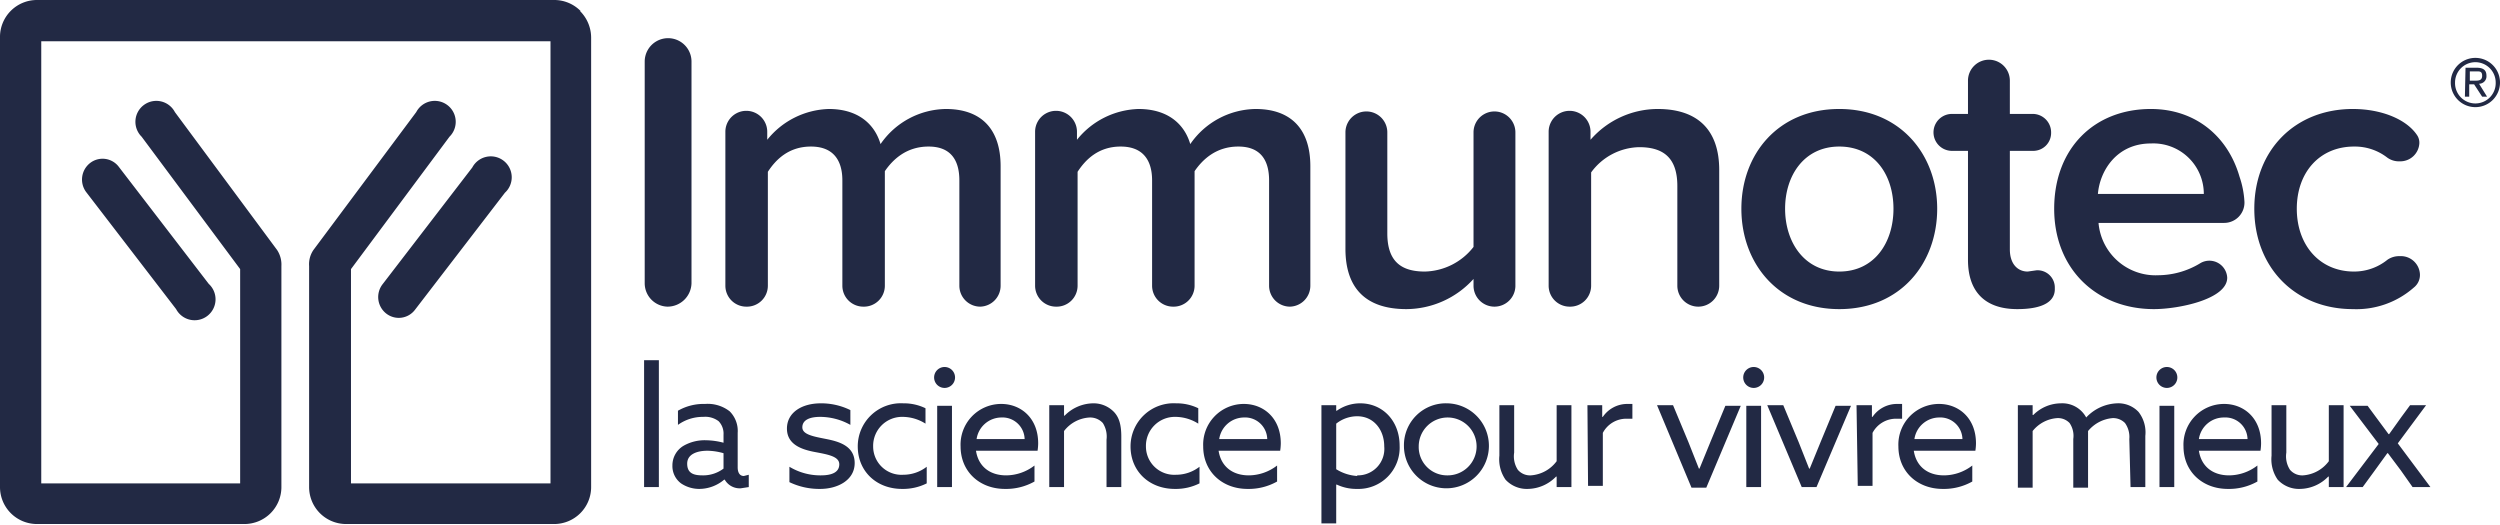 <svg xmlns="http://www.w3.org/2000/svg" viewBox="0 0 406 85.2"><defs><style>.cls-1{fill:#222944;}</style></defs><title>Immunotec-logo-fr</title><g id="Layer_2" data-name="Layer 2"><g id="Layer_1-2" data-name="Layer 1"><path class="cls-1" d="M108.4 49.8a3.8 3.8 0 0 1-3.7-3.8V10a3.8 3.8 0 0 1 7.6 0v36a3.9 3.9 0 0 1-3.9 3.8zM159.2 49.8a3.4 3.4 0 0 1-3.4-3.4V29.3c0-3.3-1.4-5.5-5-5.5s-5.8 2.1-7.1 4v18.6a3.4 3.4 0 0 1-3.5 3.4 3.4 3.4 0 0 1-3.4-3.4V29.3c0-3.3-1.5-5.5-5.1-5.5s-5.7 2.1-7 4.1v18.5a3.4 3.4 0 0 1-3.5 3.4 3.4 3.4 0 0 1-3.4-3.4v-25a3.4 3.4 0 0 1 6.8 0v1.3a13.3 13.3 0 0 1 10-5c4.6 0 7.4 2.3 8.4 5.7a13.1 13.1 0 0 1 10.6-5.7c5.6 0 8.9 3.1 8.9 9.3v19.4a3.4 3.4 0 0 1-3.3 3.4zM209.5 49.8a3.4 3.4 0 0 1-3.4-3.4V29.3c0-3.3-1.4-5.5-5-5.5s-5.8 2.1-7.1 4v18.6a3.4 3.4 0 0 1-3.5 3.4 3.4 3.4 0 0 1-3.4-3.4V29.3c0-3.3-1.5-5.5-5.1-5.5s-5.7 2.1-7 4.1v18.5a3.4 3.4 0 0 1-3.5 3.4 3.4 3.4 0 0 1-3.4-3.4v-25a3.4 3.4 0 0 1 6.8 0v1.3a13.3 13.3 0 0 1 10-5c4.6 0 7.4 2.3 8.4 5.7a13.1 13.1 0 0 1 10.6-5.7c5.6 0 8.9 3.1 8.9 9.3v19.4a3.4 3.4 0 0 1-3.3 3.4zM242.7 49.8a3.4 3.4 0 0 1-3.4-3.4v-1.1a14.8 14.8 0 0 1-10.9 4.9c-6.7 0-9.9-3.5-9.9-9.8V21.5a3.4 3.4 0 0 1 6.8 0v16.4c0 4.7 2.4 6.2 6.1 6.2a10.3 10.3 0 0 0 7.9-4V21.5a3.4 3.4 0 0 1 6.8 0v25a3.4 3.4 0 0 1-3.4 3.3zM275.8 49.8a3.4 3.4 0 0 1-3.4-3.4V30.2c0-4.7-2.4-6.3-6.2-6.3a9.9 9.9 0 0 0-7.8 4.1v18.4a3.4 3.4 0 0 1-3.5 3.4 3.4 3.4 0 0 1-3.4-3.4v-25a3.4 3.4 0 0 1 6.8 0v1.3a14.5 14.5 0 0 1 10.9-5c6.7 0 10 3.6 10 9.9v18.8a3.4 3.4 0 0 1-3.4 3.4zM298.7 50.2c-9.9 0-15.9-7.4-15.9-16.3s6-16.2 15.9-16.2 15.9 7.4 15.9 16.2-5.9 16.3-15.9 16.3zm0-26.4c-5.7 0-8.8 4.7-8.8 10.1s3.1 10.2 8.8 10.2 8.8-4.7 8.8-10.2-3.1-10.1-8.8-10.1zM327.6 50.2c-5.2 0-8-2.8-8-8V24.5H317a3 3 0 0 1 0-6h2.6v-5.4a3.4 3.4 0 0 1 3.5-3.4 3.4 3.4 0 0 1 3.3 3.4v5.4h3.8a3 3 0 0 1 2.9 3.1 2.9 2.9 0 0 1-2.9 2.9h-3.8v16c0 2.4 1.3 3.6 2.9 3.6l1.4-.2a2.8 2.8 0 0 1 3 2.9c.1 2.1-1.8 3.4-6.1 3.4zM361.2 36.2h-20.4a9.3 9.3 0 0 0 9.7 8.5 13.3 13.3 0 0 0 6.9-2 2.9 2.9 0 0 1 4.3 2.4c0 3.5-7.9 5.1-11.9 5.1-9.3 0-16.2-6.5-16.2-16.3s6.5-16.2 15.7-16.2c7.2 0 12.5 4.4 14.4 11a15 15 0 0 1 .8 4.1 3.3 3.3 0 0 1-3.3 3.4zm-11.9-12.9c-5.6 0-8.3 4.5-8.6 8.2h17.2a8.2 8.2 0 0 0-8.6-8.2zM392 46.7a14.1 14.1 0 0 1-9.9 3.5c-9.4 0-16-6.8-16-16.3s6.6-16.2 16-16.2c4.7 0 8.7 1.7 10.4 4.2a2.2 2.2 0 0 1 .4 1.4 3.1 3.1 0 0 1-3.2 2.9 3.2 3.2 0 0 1-2-.6 8.6 8.6 0 0 0-5.4-1.8c-5.6 0-9.3 4.2-9.3 10.1s3.7 10.2 9.3 10.2a8.6 8.6 0 0 0 5.4-1.9 3.3 3.3 0 0 1 2-.6 3.1 3.1 0 0 1 3.3 3 2.6 2.6 0 0 1-1 2.1zM62.7 50.9a3.3 3.3 0 0 0 4.7-.6l14.6-19a3.4 3.4 0 1 0-5.3-4.1l-14.6 19a3.4 3.4 0 0 0 .6 4.7zM94.3 1.8A6 6 0 0 0 90 0H6a6 6 0 0 0-6 6.1v73a6 6 0 0 0 6 6h33.7a6 6 0 0 0 6-6V43.2a4.3 4.3 0 0 0-.7-2.6L28.4 18.2a3.4 3.4 0 1 0-5.4 4l16 21.5v34.8H6.7V6.7h82.7v71.8H57V43.7l16-21.5a3.4 3.4 0 1 0-5.4-4L50.9 40.6a4.1 4.1 0 0 0-.7 2.6v35.9a6 6 0 0 0 6 6H90a6 6 0 0 0 6-6v-73a6.1 6.1 0 0 0-1.8-4.3zM14.6 26.5a3.4 3.4 0 0 0-.6 4.7l14.6 19a3.4 3.4 0 1 0 5.3-4.1l-14.6-19a3.3 3.3 0 0 0-4.7-.6zM402 9.4a4 4 0 1 1-4 4 4 4 0 0 1 4-4zm0 7.4a3.3 3.3 0 0 0 3.3-3.4 3.3 3.3 0 1 0-6.6 0 3.3 3.3 0 0 0 3.3 3.4zm-1.6-5.8h1.8c1.1 0 1.6.4 1.6 1.3a1.2 1.2 0 0 1-1.2 1.3l1.3 2.1h-.8l-1.3-2h-.8v2h-.7zm.7 2.1h.8c.6 0 1.2 0 1.2-.8s-.5-.7-1-.7h-1zM104.6 58.5h2.4v20.6h-2.4zM110.6 78.5a3.5 3.5 0 0 1-1.4-2.9 3.7 3.7 0 0 1 1.8-3.2 6.9 6.9 0 0 1 3.7-.9 11.6 11.6 0 0 1 2.8.4v-1.3a2.9 2.9 0 0 0-.8-2.2 3.6 3.6 0 0 0-2.5-.7 6.9 6.9 0 0 0-4.1 1.3v-2.3a8.4 8.4 0 0 1 4.4-1.1 5.8 5.8 0 0 1 4 1.2 4.5 4.5 0 0 1 1.3 3.5v5.6c0 .8.3 1.4 1 1.4l.8-.2v2l-1.3.2a2.8 2.8 0 0 1-2.6-1.4h-.1a6.3 6.3 0 0 1-4.1 1.5 5.3 5.3 0 0 1-2.9-.9zm6.9-2.4v-2.5a10 10 0 0 0-2.6-.4c-1.6 0-3.3.5-3.3 2.1s1.1 1.9 2.5 1.9a5.5 5.5 0 0 0 3.4-1.1zM128.2 75.8a9.7 9.7 0 0 0 5.1 1.4c1.8 0 3-.5 3-1.8s-1.9-1.6-4-2-4.5-1.2-4.5-3.8 2.4-4.1 5.5-4.1a10.7 10.7 0 0 1 4.8 1.1V69a10.1 10.1 0 0 0-4.9-1.3c-1.7 0-2.9.5-2.9 1.7s1.9 1.5 3.9 1.9 4.6 1.1 4.6 3.9-2.8 4.2-5.6 4.2a11.2 11.2 0 0 1-5-1.1zM150.5 78.5a8.6 8.6 0 0 1-4 .9c-4.2 0-7.2-2.9-7.2-6.9a7 7 0 0 1 7.4-7 8 8 0 0 1 3.6.8v2.5a7 7 0 0 0-3.7-1.1 4.7 4.7 0 0 0-4.8 4.8 4.6 4.6 0 0 0 4.9 4.6 6.2 6.2 0 0 0 3.8-1.3zM153.4 59.6a1.7 1.7 0 1 1-1.7 1.7 1.7 1.7 0 0 1 1.7-1.7zm-1.2 6.3h2.4v13.2h-2.4zM158.5 73.2c.4 2.6 2.3 4 4.9 4a7.6 7.6 0 0 0 4.6-1.6v2.6a9.4 9.4 0 0 1-4.8 1.2c-4.1 0-7.2-2.8-7.2-6.9a6.6 6.6 0 0 1 6.6-6.9c3.2 0 6 2.3 6 6.4a8.4 8.4 0 0 1-.1 1.2zm.1-1.9h7.8a3.6 3.6 0 0 0-3.8-3.5 4.1 4.1 0 0 0-4 3.5zM170.4 65.8h2.4v1.7h.1a6.6 6.6 0 0 1 4.6-2A4.6 4.6 0 0 1 181 67c.7.8 1.1 1.9 1.1 3.9v8.2h-2.4v-7.7a4.1 4.1 0 0 0-.6-2.7 2.8 2.8 0 0 0-2.1-.9 5.6 5.6 0 0 0-4.2 2.2v9.1h-2.4zM194.8 78.5a8.6 8.6 0 0 1-4 .9c-4.2 0-7.2-2.9-7.2-6.9a7 7 0 0 1 7.4-7 8 8 0 0 1 3.6.8v2.5a7 7 0 0 0-3.7-1.1 4.7 4.7 0 0 0-4.8 4.8 4.6 4.6 0 0 0 4.9 4.6 6.2 6.2 0 0 0 3.8-1.3zM197.9 73.2c.4 2.6 2.3 4 4.9 4a7.6 7.6 0 0 0 4.6-1.6v2.6a9.4 9.4 0 0 1-4.8 1.2c-4.1 0-7.2-2.8-7.2-6.9a6.6 6.6 0 0 1 6.6-6.9c3.2 0 6 2.3 6 6.4a8.4 8.4 0 0 1-.1 1.2zm.1-1.9h7.8a3.6 3.6 0 0 0-3.8-3.5 4.1 4.1 0 0 0-4 3.5zM217 85h-2.4V65.8h2.4v.9h.1a6.6 6.6 0 0 1 3.8-1.2c3.6 0 6.4 2.8 6.4 6.9a6.7 6.7 0 0 1-6.9 7 7.5 7.5 0 0 1-3.3-.7h-.1zm3.4-7.8a4.3 4.3 0 0 0 4.4-4.7c0-2.7-1.7-4.9-4.4-4.9a5.5 5.5 0 0 0-3.4 1.2v7.4a7.3 7.3 0 0 0 3.4 1.1zM235 65.5a6.9 6.9 0 1 1-7 6.9 6.8 6.8 0 0 1 7-6.9zm0 11.7a4.7 4.7 0 1 0-4.6-4.7 4.6 4.6 0 0 0 4.6 4.7zM243.5 74v-8.2h2.4v7.7a4 4 0 0 0 .6 2.8 2.6 2.6 0 0 0 2.1.9 5.7 5.7 0 0 0 4.2-2.3v-9.1h2.4v13.3h-2.4v-1.7h-.1a6.5 6.5 0 0 1-4.6 2 4.7 4.7 0 0 1-3.6-1.5 5.8 5.8 0 0 1-1-3.9zM257.8 65.8h2.4v1.9h.1a4.8 4.8 0 0 1 3.9-2.1h.9V68h-.9a4.3 4.3 0 0 0-3.9 2.3v8.6h-2.4zM269.1 65.8h2.6l2.5 6 1.7 4.3h.1l1.8-4.4 2.4-5.8h2.5l-5.6 13.3h-2.4zM284.8 59.6a1.7 1.7 0 1 1-1.7 1.7 1.7 1.7 0 0 1 1.7-1.7zm-1.2 6.3h2.4v13.2h-2.4zM287 65.8h2.6l2.5 6 1.7 4.3h.1l1.8-4.4 2.4-5.8h2.5L295 79.1h-2.4zM301.5 65.8h2.5v1.9h.1a4.8 4.8 0 0 1 3.9-2.1h.9V68h-.9a4.3 4.3 0 0 0-3.9 2.3v8.6h-2.4zM310.8 73.2c.4 2.6 2.3 4 4.9 4a7.6 7.6 0 0 0 4.6-1.6v2.6a9.4 9.4 0 0 1-4.8 1.2c-4.1 0-7.2-2.8-7.2-6.9a6.6 6.6 0 0 1 6.6-6.9c3.2 0 6 2.3 6 6.4a8.2 8.2 0 0 1-.1 1.2zm.1-1.9h7.8a3.6 3.6 0 0 0-3.8-3.5 4.1 4.1 0 0 0-4 3.5zM345.8 71.3a3.9 3.9 0 0 0-.7-2.6 2.7 2.7 0 0 0-2-.8 5.8 5.8 0 0 0-4 2.1V79.2h-2.4v-7.9a3.7 3.7 0 0 0-.6-2.6 2.6 2.6 0 0 0-2-.8 5.6 5.6 0 0 0-4 2.1v9.2h-2.4V65.8h2.4v1.6h.1a6.4 6.4 0 0 1 4.5-1.9 4.4 4.4 0 0 1 4.1 2.3 7.2 7.2 0 0 1 5-2.3 4.5 4.5 0 0 1 3.5 1.4 5.4 5.4 0 0 1 1.1 3.9v8.3H346zM351.9 59.6a1.7 1.7 0 1 1-1.7 1.7 1.7 1.7 0 0 1 1.7-1.7zm-1.2 6.3h2.4v13.2h-2.4zM357.1 73.2c.4 2.6 2.3 4 4.9 4a7.6 7.6 0 0 0 4.6-1.6v2.6a9.4 9.4 0 0 1-4.8 1.2c-4.1 0-7.2-2.8-7.2-6.9a6.6 6.6 0 0 1 6.6-6.9c3.2 0 6 2.3 6 6.4a8.2 8.2 0 0 1-.1 1.2zm.1-1.9h7.8a3.6 3.6 0 0 0-3.8-3.5 4.1 4.1 0 0 0-4.1 3.5zM368.9 74v-8.2h2.4v7.7a4 4 0 0 0 .6 2.8 2.6 2.6 0 0 0 2.1.9 5.7 5.7 0 0 0 4.2-2.3v-9.1h2.4v13.3h-2.4v-1.7h-.1a6.5 6.5 0 0 1-4.6 2 4.7 4.7 0 0 1-3.6-1.5 5.8 5.8 0 0 1-1-3.9zM389.9 76.4l-2.1-2.8h-.1l-2.1 2.9-1.9 2.6H381l5.3-7-4.7-6.2h2.9l1.4 1.9 2 2.7h.1l2-2.8 1.4-1.9h2.6l-4.6 6.2 5.3 7.1h-2.9z"/></g></g></svg>